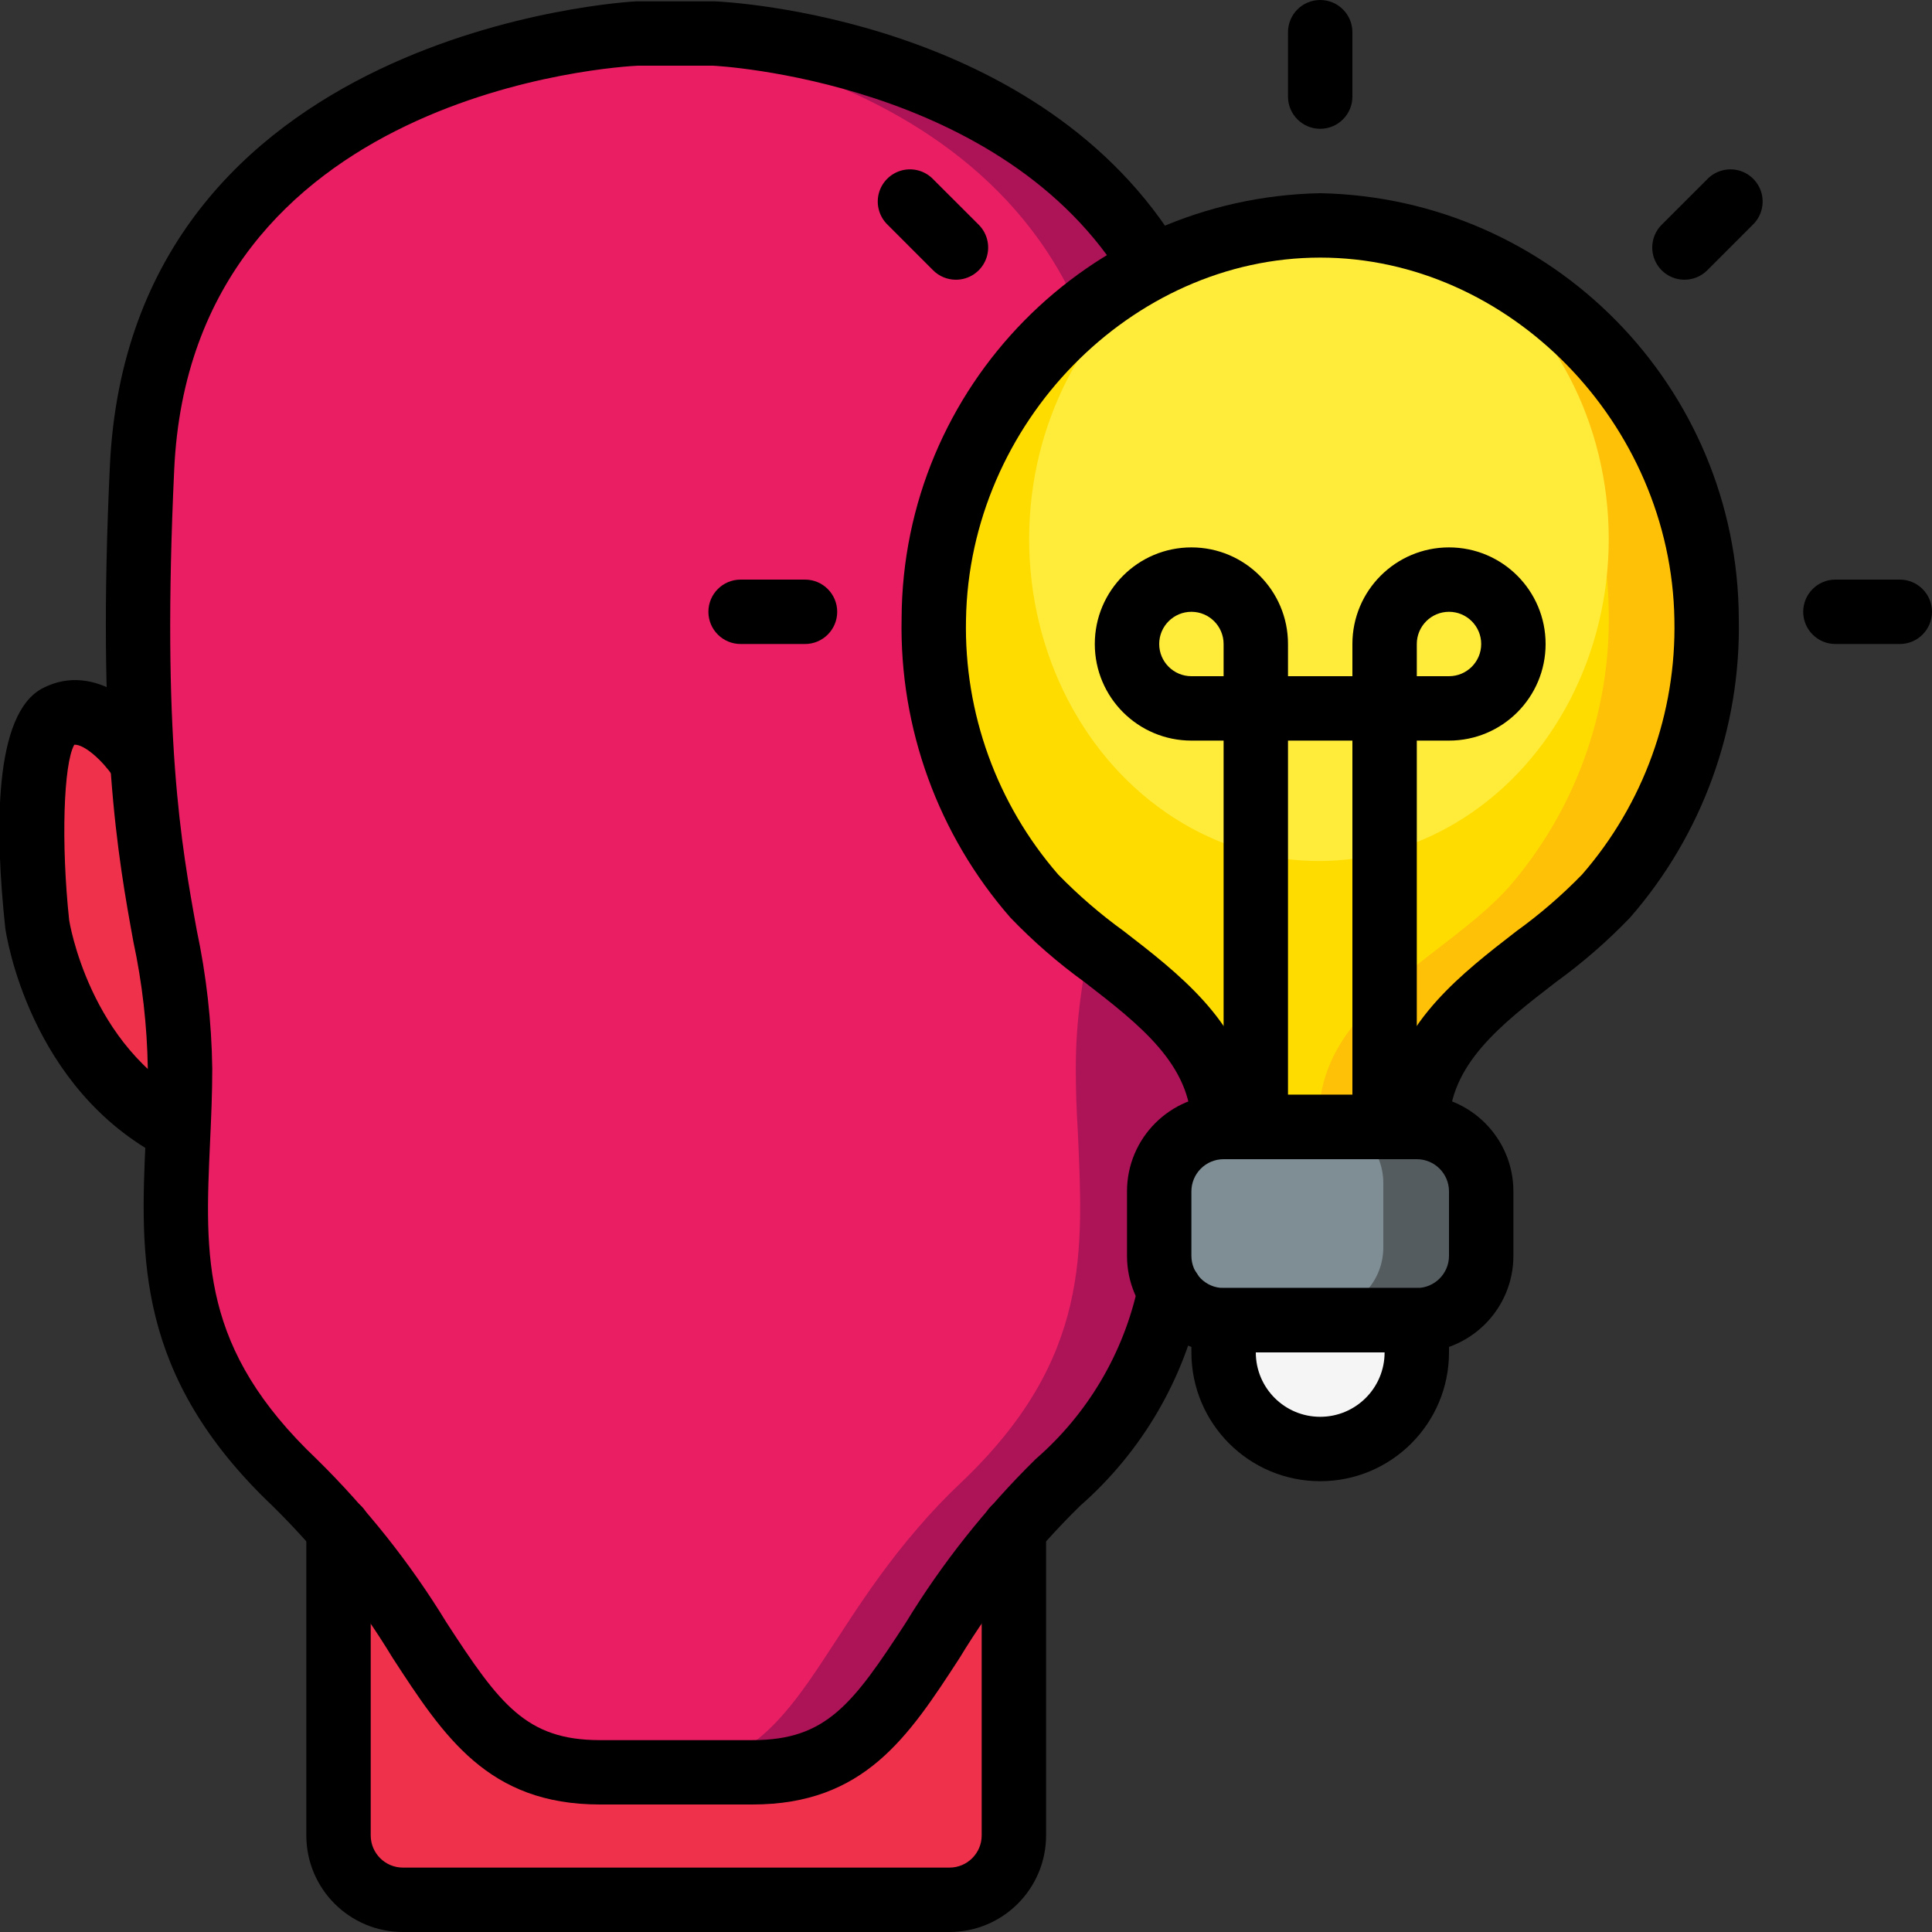 <?xml version="1.0" encoding="UTF-8"?>
<svg xmlns="http://www.w3.org/2000/svg" xmlns:xlink="http://www.w3.org/1999/xlink" width="512" height="512" viewBox="0 0 60 60" version="1.1"><rect x="0" y="0" width="60" height="60" fill="#333333" stroke="none"/><!-- Generator: Sketch 51.3 (57544) - http://www.bohemiancoding.com/sketch --><title>086 - Idea</title><desc>Created with Sketch.</desc><defs/><g id="Page-1" stroke="none" stroke-width="1" fill="none" fill-rule="evenodd"><g id="086---Idea" transform="translate(-1, 0)"><path d="M41.21,22.26 C39.94,21.61 38.67,23.54 38.67,23.54 L38.59,23.53 C38.753,20.536 38.753,17.534 38.59,14.54 C38,1.68 23.19,1.04 23.19,1.04 L20.81,1.04 C20.81,1.04 6,1.68 5.41,14.54 C5.247,17.534 5.247,20.536 5.41,23.53 L5.33,23.54 C5.33,23.54 4.06,21.61 2.79,22.26 C1.53,22.89 2.15,28.68 2.15,28.68 C2.15,28.68 2.78,33.14 6.53,35.08 C6.37,38.8 6.09,42.18 10.15,46.04 C10.633,46.495 11.09,46.975 11.52,47.48 L11.52,57 C11.52,58.101 12.409,58.994 13.51,59 L30.49,59 C31.591,58.994 32.48,58.101 32.48,57 L32.48,47.48 C32.91,46.975 33.367,46.495 33.85,46.04 C37.91,42.18 37.63,38.8 37.47,35.08 C41.22,33.14 41.85,28.68 41.85,28.68 C41.85,28.68 42.47,22.89 41.21,22.26 Z" id="Shape" fill="#AD1457" fill-rule="nonzero"/><path d="M38.59,23.53 C38.27,28.49 37.41,30.06 37.41,33.18 C37.41,33.83 37.43,34.46 37.47,35.08 C37.63,38.8 37.91,42.18 33.85,46.04 C33.367,46.495 32.91,46.975 32.48,47.48 C29.06,51.45 28.6,55.04 24.37,55.04 L19.63,55.04 C15.4,55.04 14.94,51.45 11.52,47.48 C11.09,46.975 10.633,46.495 10.15,46.04 C6.09,42.18 6.37,38.8 6.53,35.08 C6.57,34.46 6.59,33.83 6.59,33.18 C6.59,30.06 5.73,28.49 5.41,23.53 C5.247,20.536 5.247,17.534 5.41,14.54 C5.95,2.79 18.37,1.24 20.5,1.06 C20.7,1.04 20.81,1.04 20.81,1.04 L23.19,1.04 C23.19,1.04 38,1.68 38.59,14.54 C38.753,17.534 38.753,20.536 38.59,23.53 Z" id="Shape" fill="#AD1457" fill-rule="nonzero"/><path d="M35.59,23.53 C35.27,28.49 34.41,30.06 34.41,33.18 C34.41,33.83 34.43,34.46 34.47,35.08 C34.63,38.8 34.91,42.18 30.85,46.04 C30.367,46.495 29.91,46.975 29.48,47.48 C26.06,51.45 25.6,55.04 21.37,55.04 L19.63,55.04 C15.4,55.04 14.94,51.45 11.52,47.48 C11.09,46.975 10.633,46.495 10.15,46.04 C6.09,42.18 6.37,38.8 6.53,35.08 C6.57,34.46 6.59,33.83 6.59,33.18 C6.59,30.06 5.73,28.49 5.41,23.53 C5.247,20.536 5.247,17.534 5.41,14.54 C5.95,2.79 18.37,1.24 20.5,1.06 C22.63,1.24 35.05,2.79 35.59,14.54 C35.753,17.534 35.753,20.536 35.59,23.53 Z" id="Shape" fill="#E91E63" fill-rule="nonzero"/><path d="M6.59,33.18 C6.59,33.83 6.57,34.46 6.53,35.08 C2.78,33.14 2.15,28.68 2.15,28.68 C2.15,28.68 1.53,22.89 2.79,22.26 C4.06,21.61 5.33,23.54 5.33,23.54 L5.41,23.53 C5.73,28.49 6.59,30.06 6.59,33.18 Z" id="Shape" fill="#EF314C" fill-rule="nonzero"/><path d="M32.482,47.48 L32.482,57 C32.482,58.101 31.593,58.994 30.492,59 L13.513,59 C12.412,58.994 11.523,58.101 11.523,57 L11.523,47.48 C14.943,51.45 15.403,55.04 19.633,55.04 L24.373,55.04 C28.6,55.04 29.063,51.45 32.482,47.48 Z" id="Shape" fill="#EF314C" fill-rule="nonzero"/><path d="M53.96,18.97 C54.026,22.125 52.913,25.191 50.84,27.57 C48.88,29.75 44.96,31.25 44.96,34.74 L38.96,34.74 C38.96,31.25 35.04,29.75 33.08,27.57 C31.011,25.189 29.899,22.124 29.96,18.97 C30.038,12.909 34.472,7.786 40.46,6.84 C40.957,6.771 41.458,6.738 41.96,6.74 C48.6,6.921 53.905,12.327 53.96,18.97 Z" id="Shape" fill="#FEC108"/><path d="M50.96,18.97 C51.026,22.125 49.913,25.191 47.84,27.57 C45.88,29.75 41.96,31.25 41.96,34.74 L38.96,34.74 C38.96,31.25 35.04,29.75 33.08,27.57 C31.011,25.189 29.899,22.124 29.96,18.97 C30.038,12.909 34.472,7.786 40.46,6.84 C46.449,7.782 50.886,12.907 50.96,18.97 Z" id="Shape" fill="#FFDC00"/><path d="M38.962,40.74 L44.962,40.74 L44.962,41.74 C44.962,43.397 43.619,44.74 41.962,44.74 C40.305,44.74 38.962,43.397 38.962,41.74 L38.962,40.74 Z" id="Shape" fill="#F5F5F5" fill-rule="nonzero"/><ellipse id="Oval" fill="#FFEB3A" fill-rule="nonzero" cx="41.961" cy="16.74" rx="9" ry="10"/><path d="M46.96,36.74 L46.96,38.74 C46.96,39.845 46.065,40.74 44.96,40.74 L38.96,40.74 C37.857,40.737 36.963,39.843 36.96,38.74 L36.96,36.74 C36.963,35.637 37.857,34.743 38.96,34.74 L44.96,34.74 C46.065,34.74 46.96,35.635 46.96,36.74 Z" id="Shape" fill="#545C60"/><path d="M43.96,36.74 L43.96,38.74 C43.96,39.845 43.065,40.74 41.96,40.74 L38.96,40.74 C37.857,40.737 36.963,39.843 36.96,38.74 L36.96,36.74 C36.963,35.637 37.857,34.743 38.96,34.74 L41.96,34.74 C43.065,34.74 43.96,35.635 43.96,36.74 Z" id="Shape" fill="#7F8E94"/><path d="M6.529,36.076 C6.37,36.076 6.213,36.038 6.071,35.965 C1.907,33.813 1.192,29.026 1.164,28.823 C0.842,25.835 0.788,22.147 2.34,21.365 C3.969,20.538 5.511,21.995 6.166,22.988 C6.459,23.449 6.328,24.059 5.872,24.359 C5.416,24.66 4.804,24.539 4.496,24.088 C4.206,23.655 3.63,23.109 3.307,23.128 C2.971,23.72 2.894,26.2 3.148,28.576 C3.148,28.576 3.759,32.517 6.989,34.186 C7.399,34.398 7.61,34.863 7.501,35.311 C7.392,35.759 6.99,36.074 6.529,36.074 L6.529,36.076 Z" id="Shape" fill="#000000" fill-rule="nonzero"/><path d="M24.37,56.04 L19.63,56.04 C16.158,56.04 14.785,53.932 13.196,51.491 C12.152,49.767 10.898,48.18 9.462,46.766 C5.191,42.711 5.362,38.977 5.524,35.366 C5.557,34.651 5.59,33.925 5.59,33.181 C5.569,31.856 5.419,30.535 5.141,29.239 C4.664,26.618 4.013,23.026 4.411,14.494 C5.036,0.878 20.609,0.048 20.767,0.041 L23.19,0.041 C23.645,0.06 33.351,0.558 37.657,7.747 C37.92,8.219 37.76,8.814 37.297,9.091 C36.834,9.369 36.234,9.228 35.942,8.774 C32.183,2.5 23.237,2.044 23.142,2.04 L20.81,2.04 C20.286,2.064 6.949,2.805 6.41,14.586 C6.022,22.893 6.625,26.213 7.11,28.886 C7.41,30.3 7.572,31.74 7.592,33.186 C7.592,33.961 7.558,34.718 7.524,35.462 C7.361,39.056 7.232,41.895 10.841,45.32 C12.388,46.841 13.743,48.548 14.873,50.4 C16.516,52.925 17.339,54.041 19.63,54.041 L24.37,54.041 C26.661,54.041 27.484,52.925 29.127,50.4 C30.258,48.546 31.613,46.838 33.161,45.315 C34.782,43.91 35.901,42.014 36.348,39.915 C36.412,39.561 36.661,39.268 37.001,39.148 C37.34,39.029 37.718,39.101 37.99,39.338 C38.261,39.575 38.384,39.939 38.312,40.292 C37.794,42.805 36.469,45.08 34.538,46.77 C33.101,48.182 31.845,49.768 30.8,51.491 C29.215,53.932 27.842,56.04 24.37,56.04 Z" id="Shape" fill="#000000" fill-rule="nonzero"/><path d="M30.487,60 L13.513,60 C11.856,60 10.513,58.657 10.513,57 L10.513,47.48 C10.513,46.928 10.961,46.48 11.513,46.48 C12.065,46.48 12.513,46.928 12.513,47.48 L12.513,57 C12.513,57.552 12.961,58 13.513,58 L30.487,58 C31.039,58 31.487,57.552 31.487,57 L31.487,47.48 C31.487,46.928 31.935,46.48 32.487,46.48 C33.039,46.48 33.487,46.928 33.487,47.48 L33.487,57 C33.487,58.657 32.144,60 30.487,60 Z" id="Shape" fill="#000000" fill-rule="nonzero"/><path d="M45,42 L39,42 C37.343,42 36,40.657 36,39 L36,37 C36,35.343 37.343,34 39,34 L45,34 C46.657,34 48,35.343 48,37 L48,39 C48,40.657 46.657,42 45,42 Z M39,36 C38.448,36 38,36.448 38,37 L38,39 C38,39.552 38.448,40 39,40 L45,40 C45.552,40 46,39.552 46,39 L46,37 C46,36.448 45.552,36 45,36 L39,36 Z" id="Shape" fill="#000000" fill-rule="nonzero"/><path d="M42,46 C39.791,46 38,44.209 38,42 L38,41 C38,40.448 38.448,40 39,40 L45,40 C45.552,40 46,40.448 46,41 L46,42 C46,44.209 44.209,46 42,46 Z M40,42 C40,43.105 40.895,44 42,44 C43.105,44 44,43.105 44,42 L40,42 Z" id="Shape" fill="#000000" fill-rule="nonzero"/><path d="M44,36 C43.448,36 43,35.552 43,35 L43,23 L41,23 L41,35 C41,35.552 40.552,36 40,36 C39.448,36 39,35.552 39,35 L39,23 L38,23 C36.343,23 35,21.657 35,20 C35,18.343 36.343,17 38,17 C39.657,17 41,18.343 41,20 L41,21 L43,21 L43,20 C43,18.343 44.343,17 46,17 C47.657,17 49,18.343 49,20 C49,21.657 47.657,23 46,23 L45,23 L45,35 C45,35.552 44.552,36 44,36 Z M45,21 L46,21 C46.552,21 47,20.552 47,20 C47,19.448 46.552,19 46,19 C45.448,19 45,19.448 45,20 L45,21 Z M38,19 C37.448,19 37,19.448 37,20 C37,20.552 37.448,21 38,21 L39,21 L39,20 C39,19.448 38.552,19 38,19 Z" id="Shape" fill="#000000" fill-rule="nonzero"/><path d="M45,36 L39,36 C38.448,36 38,35.552 38,35 C38,33.065 36.388,31.819 34.681,30.5 C33.856,29.903 33.087,29.234 32.381,28.5 C30.138,25.932 28.932,22.619 29,19.21 C29.028,12.007 34.799,6.143 42,6 C49.201,6.143 54.972,12.007 55,19.21 C55.068,22.619 53.863,25.932 51.62,28.5 C50.915,29.234 50.145,29.903 49.32,30.5 C47.611,31.819 46,33.065 46,35 C46,35.552 45.552,36 45,36 Z M39.91,34 L44.09,34 C44.52,31.682 46.406,30.224 48.095,28.918 C48.824,28.392 49.505,27.804 50.132,27.16 C52.039,24.969 53.062,22.145 53,19.241 C52.9,13.147 47.868,8 42,8 C36.132,8 31.1,13.147 31,19.241 C30.938,22.145 31.959,24.968 33.864,27.16 C34.491,27.803 35.172,28.391 35.9,28.917 C37.592,30.223 39.479,31.682 39.909,34 L39.91,34 Z" id="Shape" fill="#000000" fill-rule="nonzero"/><path d="M60,20 L58,20 C57.448,20 57,19.552 57,19 C57,18.448 57.448,18 58,18 L60,18 C60.552,18 61,18.448 61,19 C61,19.552 60.552,20 60,20 Z" id="Shape" fill="#000000" fill-rule="nonzero"/><path d="M53.313,8.687 C52.908,8.687 52.543,8.444 52.388,8.069 C52.233,7.695 52.319,7.265 52.606,6.979 L54.021,5.565 C54.272,5.305 54.644,5.201 54.994,5.292 C55.343,5.384 55.616,5.657 55.708,6.006 C55.799,6.356 55.695,6.728 55.435,6.979 L54.021,8.394 C53.833,8.582 53.579,8.687 53.313,8.687 Z" id="Shape" fill="#000000" fill-rule="nonzero"/><path d="M42,4 C41.448,4 41,3.552 41,3 L41,1 C41,0.448 41.448,1.01453063e-16 42,0 C42.552,-1.01453063e-16 43,0.448 43,1 L43,3 C43,3.552 42.552,4 42,4 Z" id="Shape" fill="#000000" fill-rule="nonzero"/><path d="M30.687,8.687 C30.421,8.687 30.167,8.582 29.979,8.394 L28.565,6.979 C28.305,6.728 28.201,6.356 28.292,6.006 C28.384,5.657 28.657,5.384 29.006,5.292 C29.356,5.201 29.728,5.305 29.979,5.565 L31.394,6.979 C31.681,7.265 31.767,7.695 31.612,8.069 C31.457,8.444 31.092,8.687 30.687,8.687 Z" id="Shape" fill="#000000" fill-rule="nonzero"/><path d="M26,20 L24,20 C23.448,20 23,19.552 23,19 C23,18.448 23.448,18 24,18 L26,18 C26.552,18 27,18.448 27,19 C27,19.552 26.552,20 26,20 Z" id="Shape" fill="#000000" fill-rule="nonzero"/></g></g></svg>
